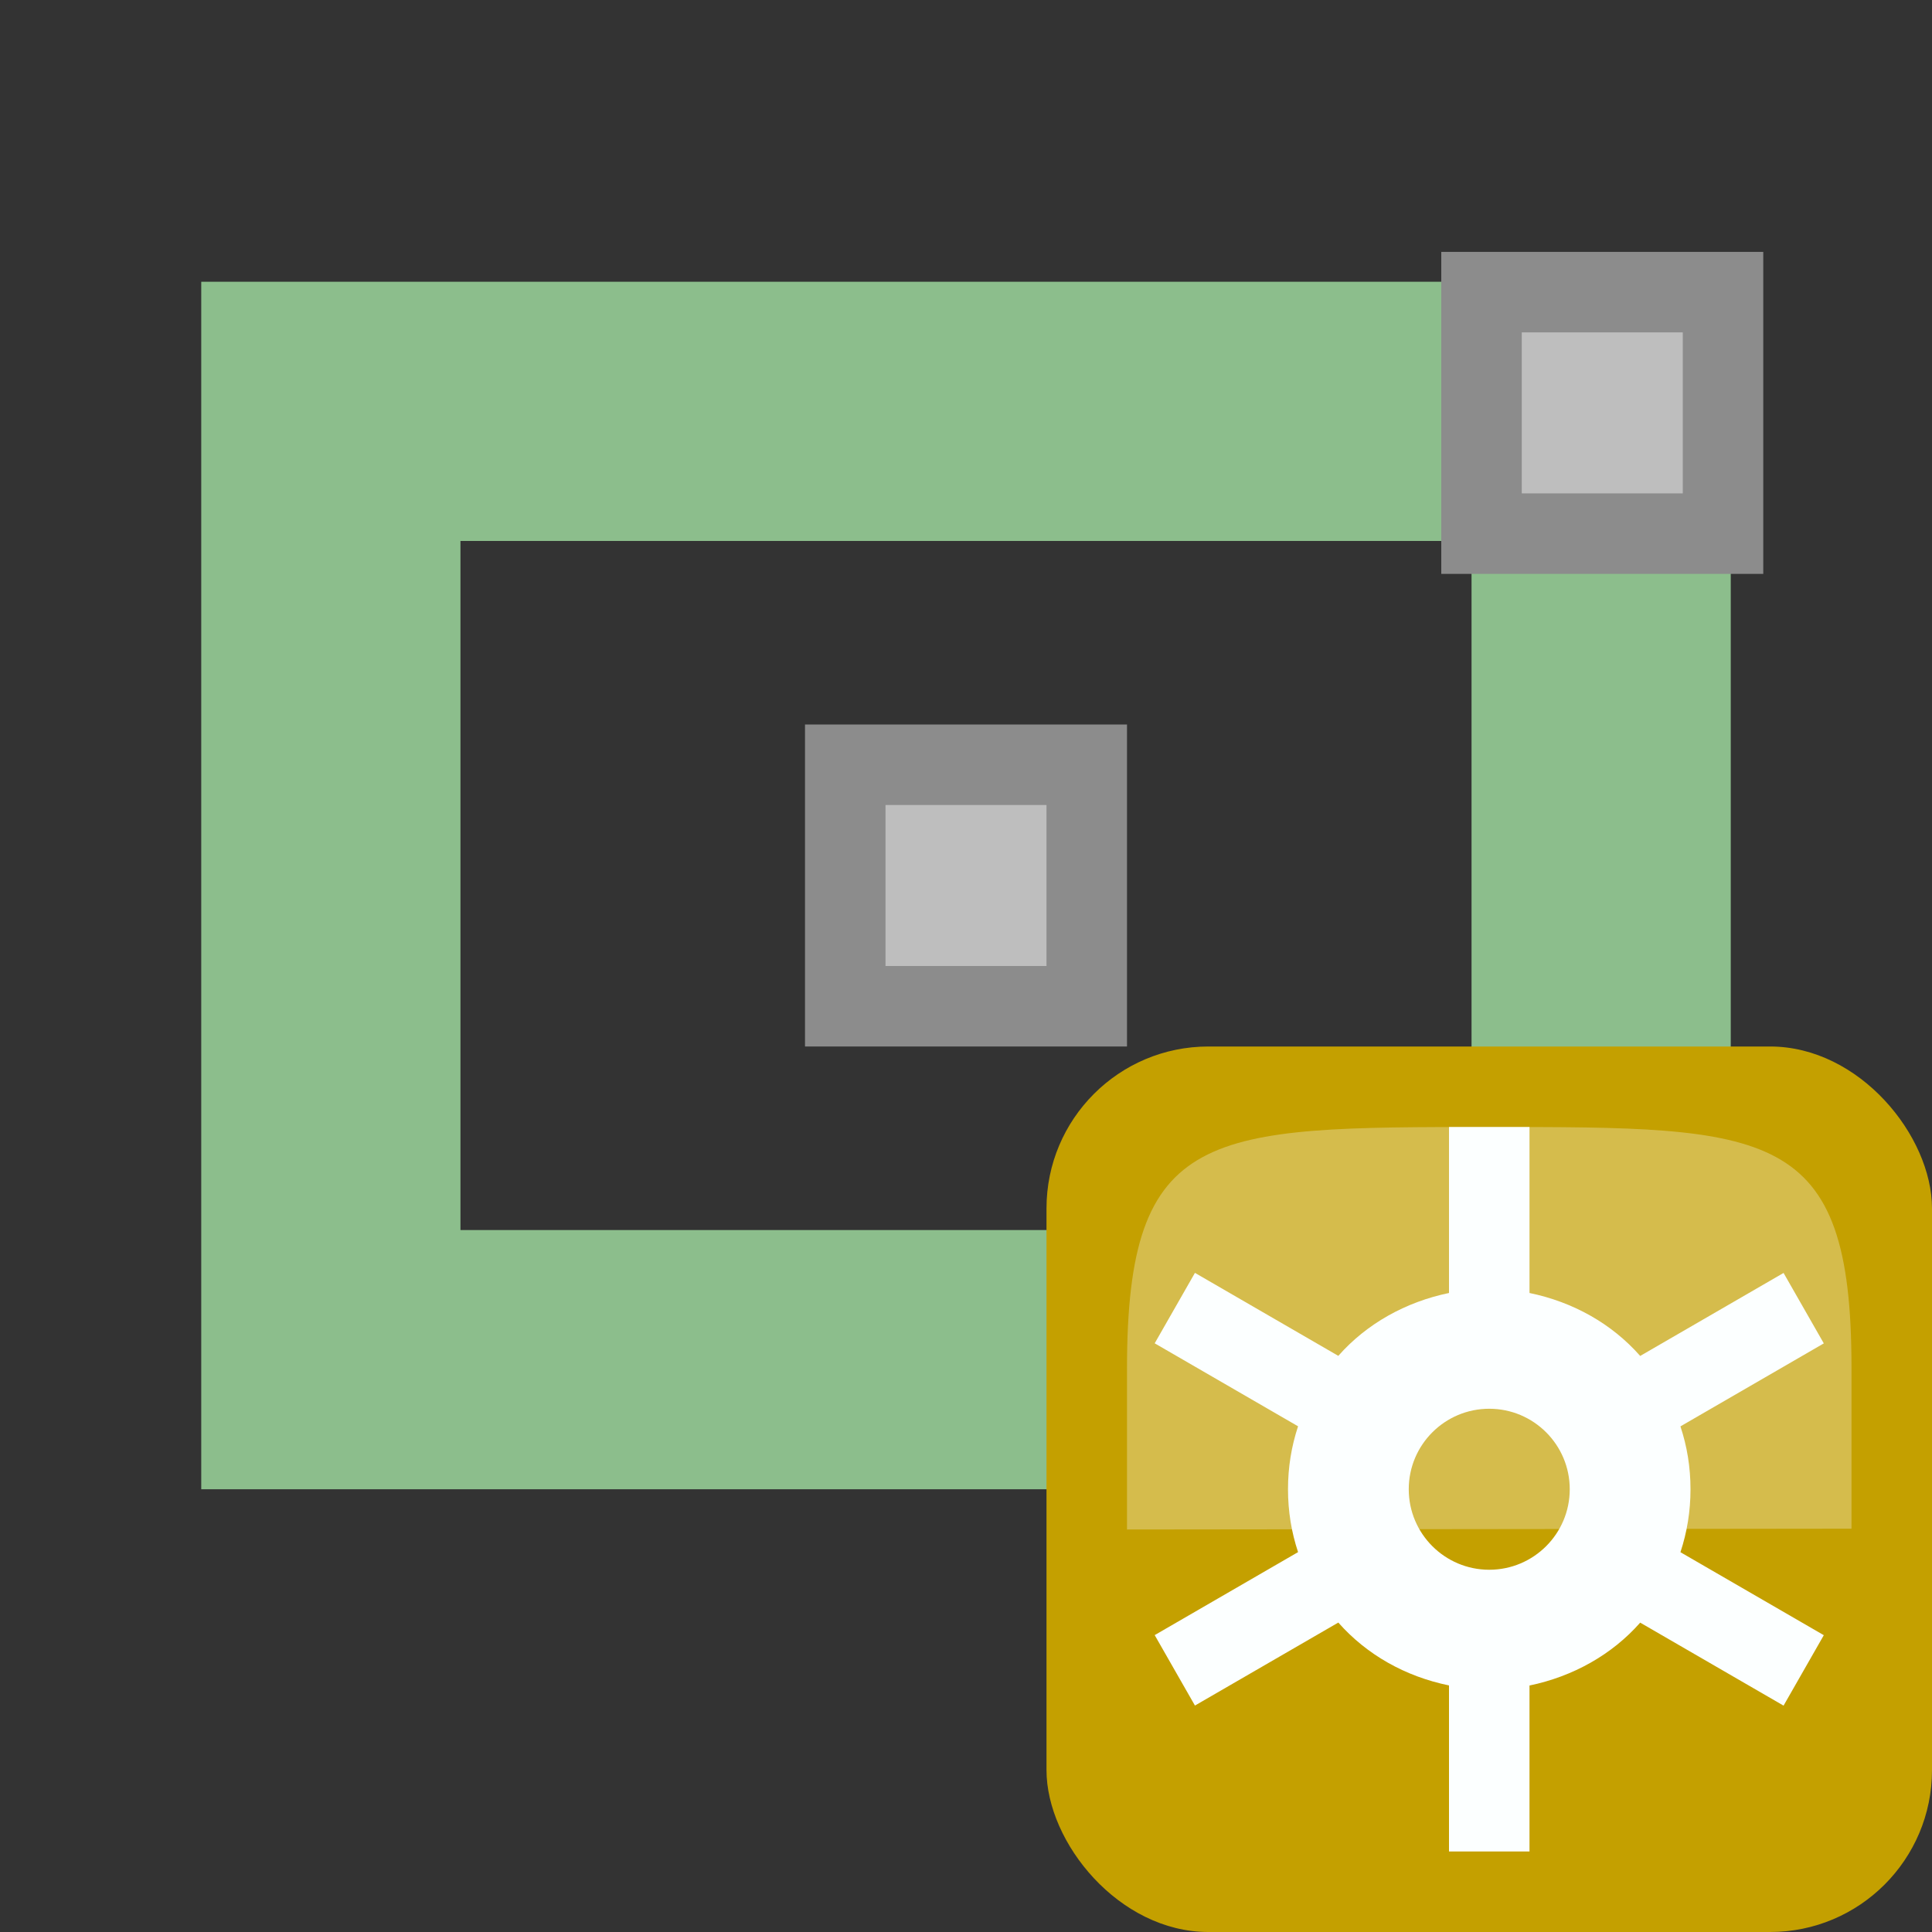 <?xml version="1.0" encoding="UTF-8" standalone="no"?>
<svg
   xmlns:dc="http://purl.org/dc/elements/1.1/"
   xmlns:cc="http://creativecommons.org/ns#"
   xmlns:rdf="http://www.w3.org/1999/02/22-rdf-syntax-ns#"
   xmlns:svg="http://www.w3.org/2000/svg"
   xmlns="http://www.w3.org/2000/svg"
   xmlns:sodipodi="http://sodipodi.sourceforge.net/DTD/sodipodi-0.dtd"
   xmlns:inkscape="http://www.inkscape.org/namespaces/inkscape"
   height="24"
   viewBox="0 0 24 24"
   width="24"
   version="1.1"
   id="svg4016"
   sodipodi:docname="mActionRectangleCenter.svg"
   inkscape:version="0.92.1 r15371">
  <rect x="0" y="0" width="24" height="24" fill="#333333" stroke="none"/>
  <defs
     id="defs4020" />
  <sodipodi:namedview
     pagecolor="#ffffff"
     bordercolor="#666666"
     borderopacity="1"
     objecttolerance="10"
     gridtolerance="10"
     guidetolerance="10"
     inkscape:pageopacity="0"
     inkscape:pageshadow="2"
     inkscape:window-width="1680"
     inkscape:window-height="991"
     id="namedview4018"
     showgrid="false"
     inkscape:zoom="31.083333"
     inkscape:cx="10.022005"
     inkscape:cy="13.296249"
     inkscape:window-x="0"
     inkscape:window-y="0"
     inkscape:window-maximized="1"
     inkscape:current-layer="svg4016"
     inkscape:measure-start="7.94638,12.8686"
     inkscape:measure-end="4.08579,12.8365" />
  <linearGradient
     gradientUnits="userSpaceOnUse"
     x1="-10"
     x2="-10"
     y1="15"
     y2="21"
     id="linearGradient3996">
    <stop
       offset="0"
       stop-color="#555753"
       id="stop3992" />
    <stop
       offset="1"
       stop-color="#555753"
       stop-opacity="0"
       id="stop3994" />
  </linearGradient>
  <g
     id="g5954">
    <rect
       y="5.11"
       x="4.11"
       height="11.78"
       width="15.78"
       id="rect5757"
       style="fill:none;stroke:#8cbe8c;stroke-width:3.22;stroke-miterlimit:4;stroke-dasharray:none;stroke-opacity:1" />
    <g
       transform="translate(33)"
       id="g4004">
      <rect
         height="11"
         rx="2.011"
         width="11"
         x="-20"
         y="13"
         id="rect3998"
         style="fill:#c4a000" />
      <path
         d="m -15,14 v 2.062 c -0.538,0.111 -1.025,0.383 -1.375,0.781 l -1.781,-1.031 -0.5,0.875 1.781,1.031 C -16.957,17.966 -17,18.225 -17,18.5 c 0,0.275 0.043,0.534 0.125,0.781 l -1.781,1.031 0.5,0.875 1.781,-1.031 c 0.353,0.4 0.833,0.67 1.375,0.781 V 23 h 1 v -2.062 c 0.538,-0.111 1.025,-0.383 1.375,-0.781 l 1.781,1.031 0.5,-0.875 -1.781,-1.031 C -12.043,19.034 -12,18.775 -12,18.5 c 0,-0.275 -0.043,-0.534 -0.125,-0.781 l 1.781,-1.031 -0.5,-0.875 -1.781,1.031 C -12.978,16.443 -13.458,16.174 -14,16.062 V 14 Z m 0.5,3.5 c 0.552,0 1,0.448 1,1 0,0.552 -0.448,1 -1,1 -0.552,0 -1,-0.448 -1,-1 0,-0.552 0.448,-1 1,-1 z"
         id="path4000"
         inkscape:connector-curvature="0"
         style="fill:#fcffff" />
      <path
         d="m -19,19 9,-0.01 c 0,0 0,0 0,-2 C -10,14 -11,14 -14.5,14 c -3.5,0 -4.5,0 -4.5,3 0,2 0,2 0,2 z"
         id="path4002"
         inkscape:connector-curvature="0"
         style="opacity:0.3;fill:#fcffff;fill-rule:evenodd" />
    </g>
    <path
       d="m 18.404,3.629 h 3 v 3 h -3 z"
       id="path4008"
       inkscape:connector-curvature="0"
       style="fill:#bebebe;stroke:#8c8c8c;stroke-width:1" />
    <path
       d="m 10.5,9.5 h 3 v 3 h -3 z"
       id="path4012"
       inkscape:connector-curvature="0"
       style="fill:#bebebe;stroke:#8c8c8c;stroke-width:1" />
  </g>
</svg>
